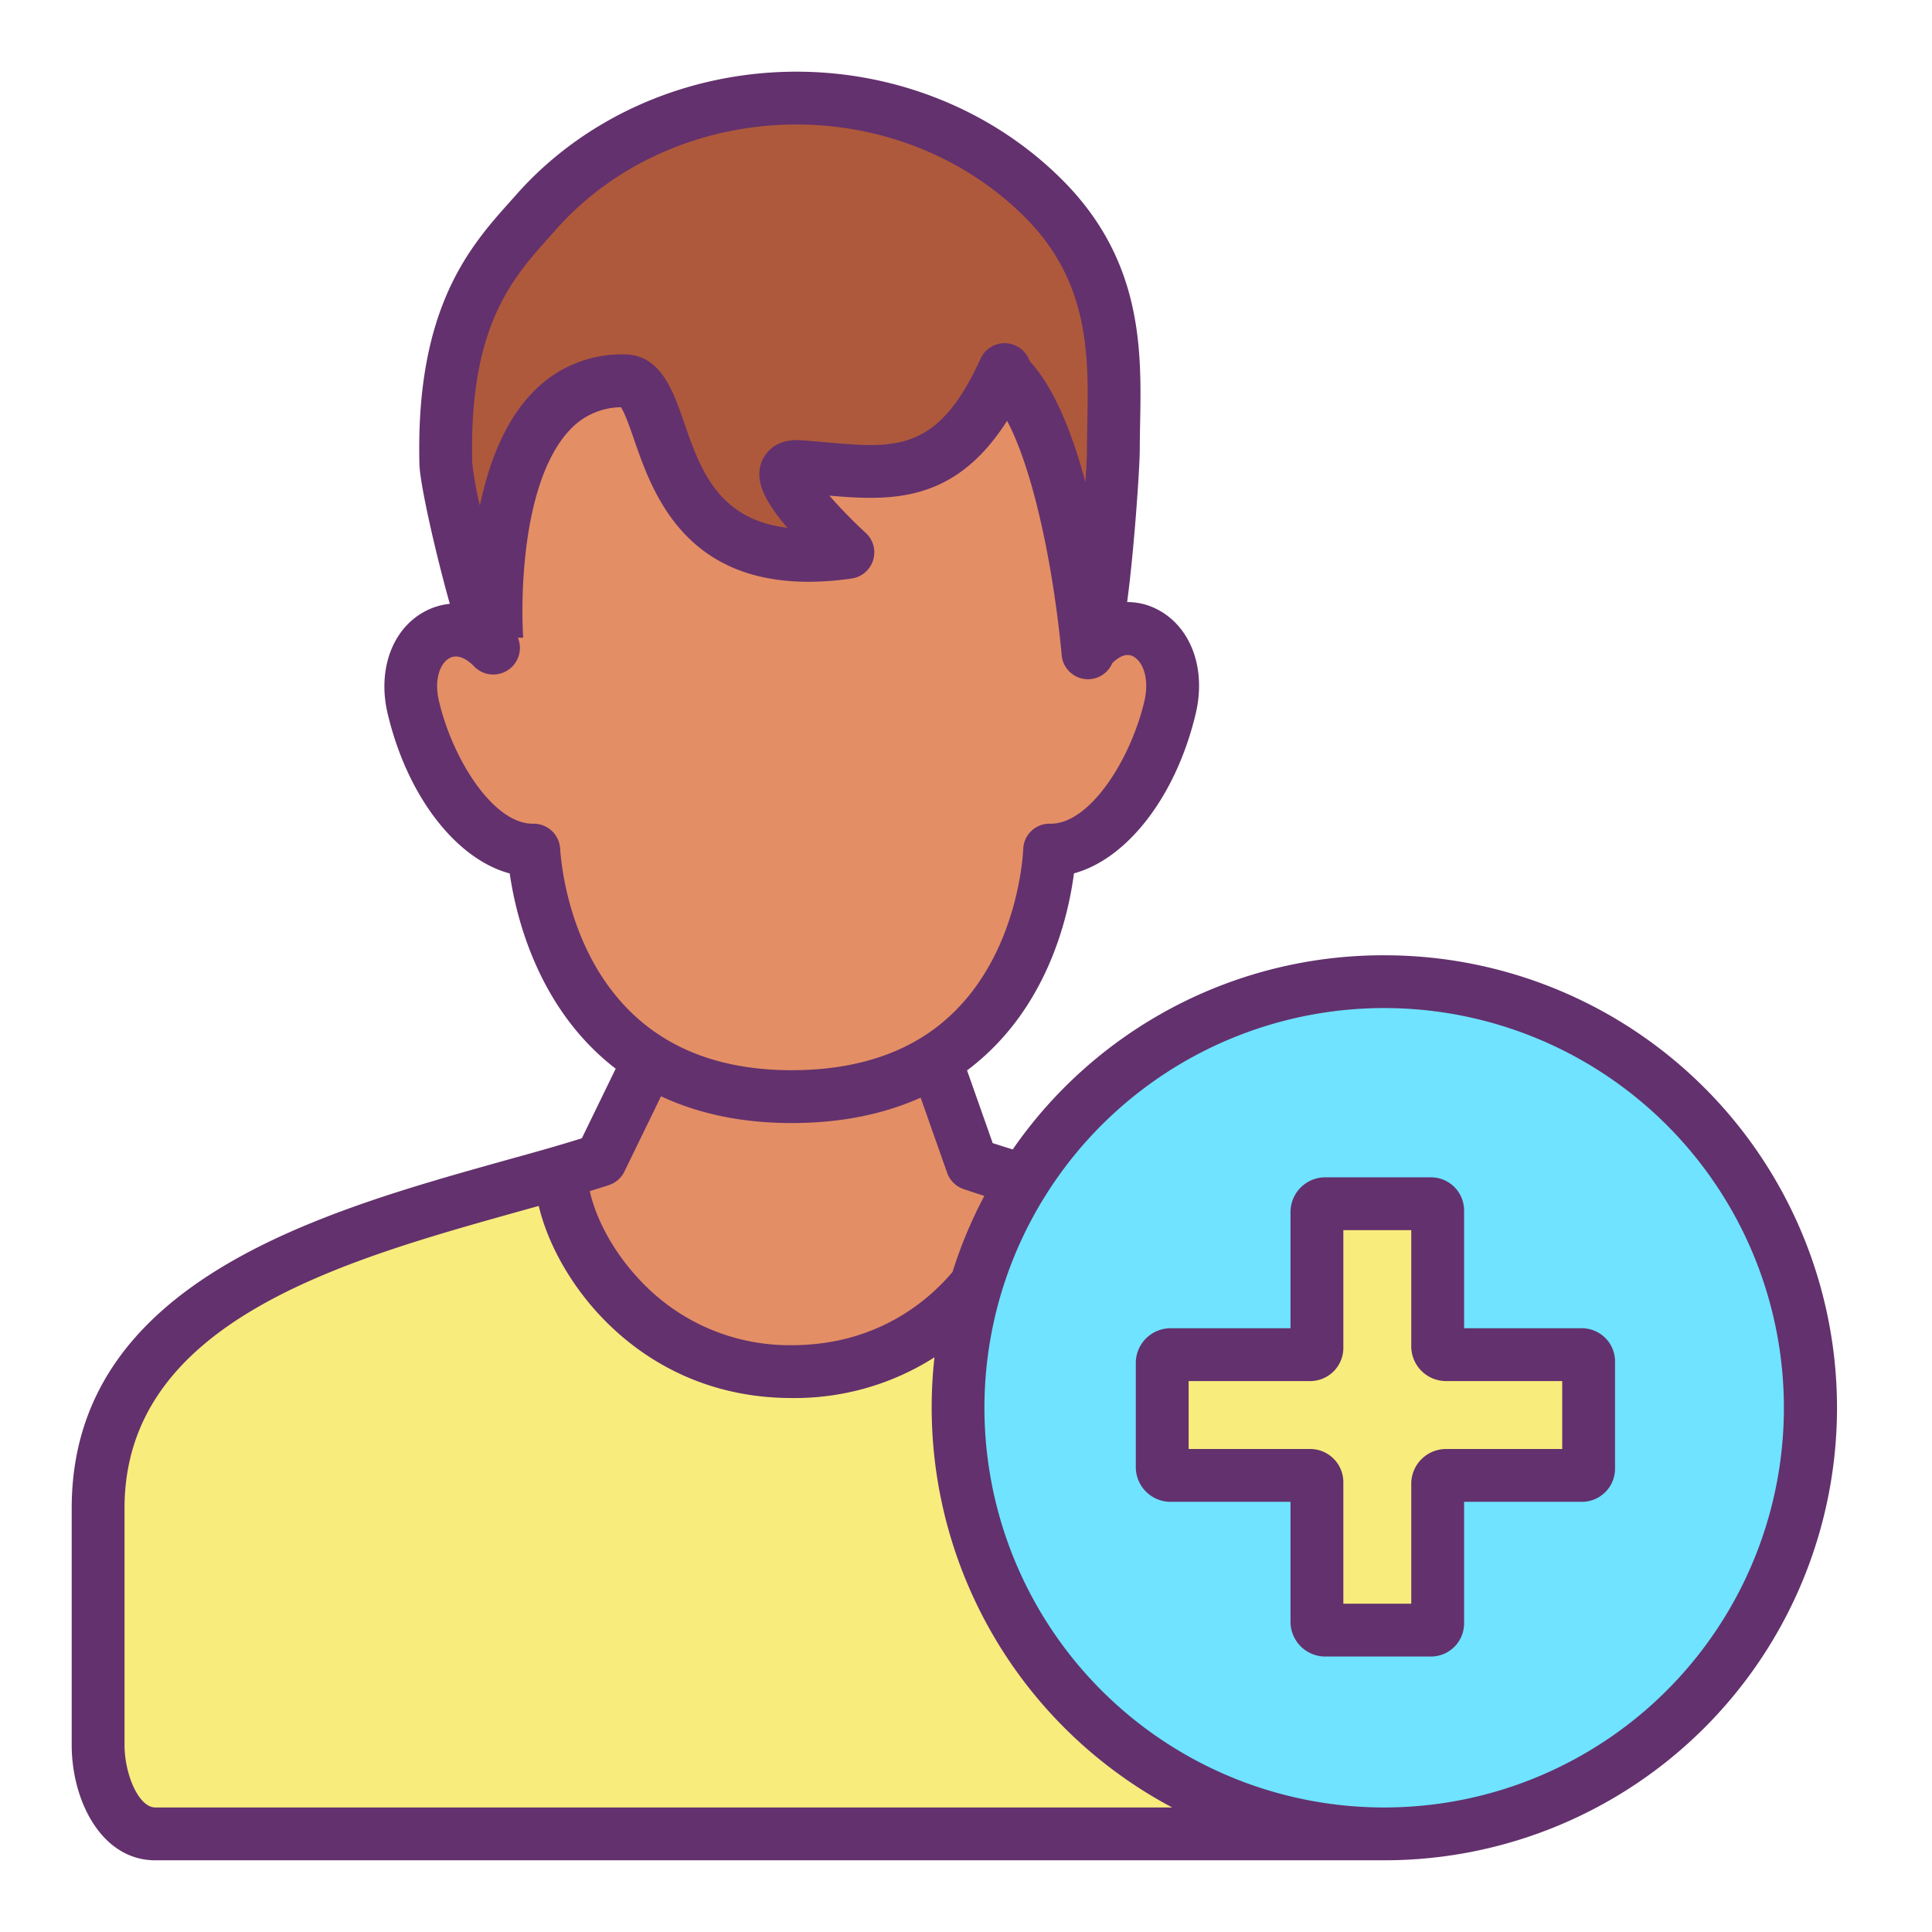<?xml version="1.0"?>
<svg xmlns="http://www.w3.org/2000/svg" id="Layer_1" data-name="Layer 1" viewBox="0 0 512 512" width="512" height="512"><title>medical treatment</title><path d="M421.25,361v28a2.006,2.006,0,0,1-2,2h-36a2,2,0,0,0-2,2v37a2.006,2.006,0,0,1-2,2h-28a2,2,0,0,1-2-2V393a2.006,2.006,0,0,0-2-2h-37a2,2,0,0,1-2-2V361a2,2,0,0,1,2-2h37a2.006,2.006,0,0,0,2-2V321a2,2,0,0,1,2-2h28a2.006,2.006,0,0,1,2,2v36a2,2,0,0,0,2,2h36A2.006,2.006,0,0,1,421.25,361Z" style="fill:#f8ec7d"/><path d="M366.83,260.16a112.934,112.934,0,1,1-95.51,52.65A112.919,112.919,0,0,1,366.83,260.16ZM421.25,389V361a2.006,2.006,0,0,0-2-2h-36a2,2,0,0,1-2-2V321a2.006,2.006,0,0,0-2-2h-28a2,2,0,0,0-2,2v36a2.006,2.006,0,0,1-2,2h-37a2,2,0,0,0-2,2v28a2,2,0,0,0,2,2h37a2.006,2.006,0,0,1,2,2v37a2,2,0,0,0,2,2h28a2.006,2.006,0,0,0,2-2V393a2,2,0,0,1,2-2h36A2.006,2.006,0,0,0,421.25,389Z" style="fill:#6fe3ff"/><path d="M276.87,52.93c21.54,21.79,18.18,46.75,18.18,66.29,0,5.66-2.93,48.29-6.21,52.62l-.61.06c-.78-8-6.11-57.07-21.02-71.97l-.98-1.98c-14.83,32.63-32.85,27.2-54.38,25.71-12.86-.9,12.85,22.73,12.85,22.73-55.36,7.91-45.18-45.47-59.32-45.47-37.6,0-33.95,64.9-33.75,68.14l-2.13.22c-3.91-9.74-11.21-40.59-11.35-46.4-1.03-40.91,13.22-54.58,24-66.75C176.17,17.74,239.7,15.33,276.87,52.93Z" style="fill:#af593c"/><path d="M366.83,486H41.16c-10.09,0-14.91-13.49-14.91-23.57V399.69c0-60.04,74-74.91,122.36-89.04l.14.47c0,17,20.73,52.37,61.05,52.37,22.66,0,38.96-10.65,48.89-22.99A112.984,112.984,0,0,0,366.83,486Z" style="fill:#f8ec7d"/><path d="M257.61,308.49c4.34,1.48,8.94,2.91,13.71,4.32a112.1,112.1,0,0,0-12.63,27.69c-9.93,12.34-26.23,22.99-48.89,22.99-40.32,0-61.05-35.37-61.05-52.37l-.14-.47c3.69-1.08,7.23-2.15,10.57-3.24l12.32-25.32.26-1.39c9.44,5.97,21.81,9.92,38.04,9.92,16.26,0,28.64-3.86,38.08-9.69a.01.01,0,0,0,.01-.01Z" style="fill:#e48e66"/><path d="M131.63,169.06c-.2-3.24-3.85-68.14,33.75-68.14,14.14,0,3.96,53.38,59.32,45.47,0,0-25.71-23.63-12.85-22.73,21.53,1.49,39.55,6.92,54.38-25.71l.98,1.98c14.91,14.9,20.24,63.97,21.02,71.97l.61-.06c10.79-12.29,25.23-1.37,21.24,15.6-5.03,21.26-18.7,38.1-31.92,37.85-.04,0-.85,37.44-30.27,55.63a.01.01,0,0,1-.01.01c-9.44,5.83-21.82,9.69-38.08,9.69-16.23,0-28.6-3.95-38.04-9.92-28.94-18.27-30.26-55.41-30.31-55.41-13.22.25-26.9-16.59-31.92-37.85-4-16.97,10.45-26.98,21.24-15.61a12.021,12.021,0,0,1-1.27-2.55Z" style="fill:#e48e66"/><path d="M419.25,352H388V321a8.8,8.8,0,0,0-8.75-9h-28a9.227,9.227,0,0,0-9.25,9v31H310.25a9.227,9.227,0,0,0-9.25,9v28a9.227,9.227,0,0,0,9.25,9H342v32a9.227,9.227,0,0,0,9.25,9h28a8.8,8.8,0,0,0,8.75-9V398h31.25a8.8,8.8,0,0,0,8.75-9V361A8.8,8.8,0,0,0,419.25,352ZM414,384H383.25a9.227,9.227,0,0,0-9.25,9v32H356V393a8.8,8.8,0,0,0-8.75-9H315V366h32.25a8.8,8.8,0,0,0,8.75-9V326h18v31a9.227,9.227,0,0,0,9.25,9H414Z" style="fill:#63316d"/><path d="M366.83,253.16a119.359,119.359,0,0,0-98.452,51.451q-2.8-.862-5.305-1.678l-6.793-19.269c21.056-15.752,26.779-40.3,28.331-52.213,14.115-3.835,27.081-20.422,32.283-42.409,2.8-11.892-1.308-22.964-10.213-27.552a17.035,17.035,0,0,0-7.977-1.935c.461-3.451.942-7.674,1.439-12.858,1.164-12.131,1.907-24.377,1.907-27.477,0-2.2.044-4.463.09-6.864.37-19.149.83-42.981-20.292-64.347-18.953-19.173-45.785-29.741-73.61-28.976-27.722.757-53.72,12.585-71.328,32.455q-.811.918-1.649,1.849c-10.616,11.866-25.156,28.118-24.109,69.712.125,5.184,4.287,23.6,8.053,36.972a17.671,17.671,0,0,0-6.725,2.074c-8.55,4.62-12.474,15.451-9.763,26.954,5.2,22.026,18.207,38.636,32.365,42.426,1.682,11.68,7.59,35.985,28.084,51.744l-8.97,18.435c-2.206.692-4.669,1.434-7.55,2.278-4.271,1.248-8.826,2.489-13.516,3.8C85.017,321.222,19,339.692,19,399.69v62.74C19,477.249,26.929,493,41.16,493H367.25c.048,0,.094-.006.141-.007a119.917,119.917,0,0,0-.561-239.833ZM145.7,62.672q.858-.96,1.694-1.9c15.048-16.98,37.365-27.092,61.23-27.744,23.972-.674,47.032,8.4,63.273,24.823,16.966,17.163,16.586,36.859,16.251,54.236-.048,2.469-.093,4.8-.093,7.133,0,1.492-.152,4.6-.411,8.545-3.4-12.666-8.124-24.8-14.628-31.9l-.508-1.024a7,7,0,0,0-12.646.209c-11.276,24.811-22.448,23.812-40.957,22.164-2.152-.193-4.341-.387-6.561-.541-7.041-.487-9.594,3.611-10.363,5.4-2.284,5.3.887,11.019,6.691,17.8-18.481-2.2-23.161-15.717-27.381-27.907-2.93-8.462-6.251-18.053-15.906-18.053a32.607,32.607,0,0,0-24.658,10.55c-7.23,7.689-11.294,18.718-13.557,29.536a92.555,92.555,0,0,1-2.017-11.3C124.24,86.652,135.639,73.912,145.7,62.672ZM148.449,225a7.038,7.038,0,0,0-7-6.711c-.1,0-.206,0-.31,0-10.256,0-21.08-16.72-24.8-32.458-1.424-6.043.449-10.157,2.792-11.423,2.646-1.431,5.467,1.087,6.557,2.236A7.059,7.059,0,0,0,137.247,169h1.393a3.974,3.974,0,0,0-.031-.6,138.532,138.532,0,0,1,.791-22.783c1.746-14.519,5.73-25.425,11.521-31.584a18.72,18.72,0,0,1,13.624-6.114c1.053,1.518,2.457,5.58,3.511,8.625,5.189,14.986,14.84,42.891,57.634,36.769a7,7,0,0,0,3.747-12.081,127.221,127.221,0,0,1-9.641-9.884c16.446,1.425,33.224,1.964,47.093-19.829,7.094,13.421,12.2,38.783,14.374,61.054.057.588.084.927.088.976a7,7,0,0,0,6.971,6.455c.181,0,.363-.007.547-.021a6.993,6.993,0,0,0,5.894-4.231c1.381-1.369,3.5-2.856,5.507-1.819,2.568,1.323,4.422,5.836,3,11.893-3.746,15.834-14.691,32.683-24.976,32.462a6.963,6.963,0,0,0-7.132,6.792c-.176,3.509-2.428,34.721-26.951,49.883l-.159.1c-9.263,5.675-20.786,8.553-34.25,8.553-13.487,0-25.027-2.973-34.3-8.839C151.936,259.906,148.832,230.7,148.449,225Zm17.026,85.472,9.705-19.947c10.044,4.708,21.648,7.094,34.62,7.094,12.79,0,24.243-2.266,34.182-6.733l7.026,19.93a7,7,0,0,0,4.344,4.3q2.6.888,5.506,1.811a118.921,118.921,0,0,0-8.425,20.155c-6.481,7.676-20.08,19.408-42.633,19.408a54.148,54.148,0,0,1-40.525-17.583c-7.381-7.919-11.559-16.746-12.97-23.25,1.827-.559,3.488-1.084,5.047-1.592A7,7,0,0,0,165.475,310.473ZM41.16,479c-4.454,0-8.16-8.907-8.16-16.57V399.69c0-49.382,57.67-65.513,103.908-78.473,1.979-.555,3.966-1.1,5.864-1.632,5.067,21.282,27.882,50.905,67,50.905a68.838,68.838,0,0,0,37.87-10.787A120.026,120.026,0,0,0,310.653,479Zm325.67,0a105.914,105.914,0,0,1-89.592-162.451l0,0A105.927,105.927,0,1,1,366.83,479Z" style="fill:#63316d"/></svg>
